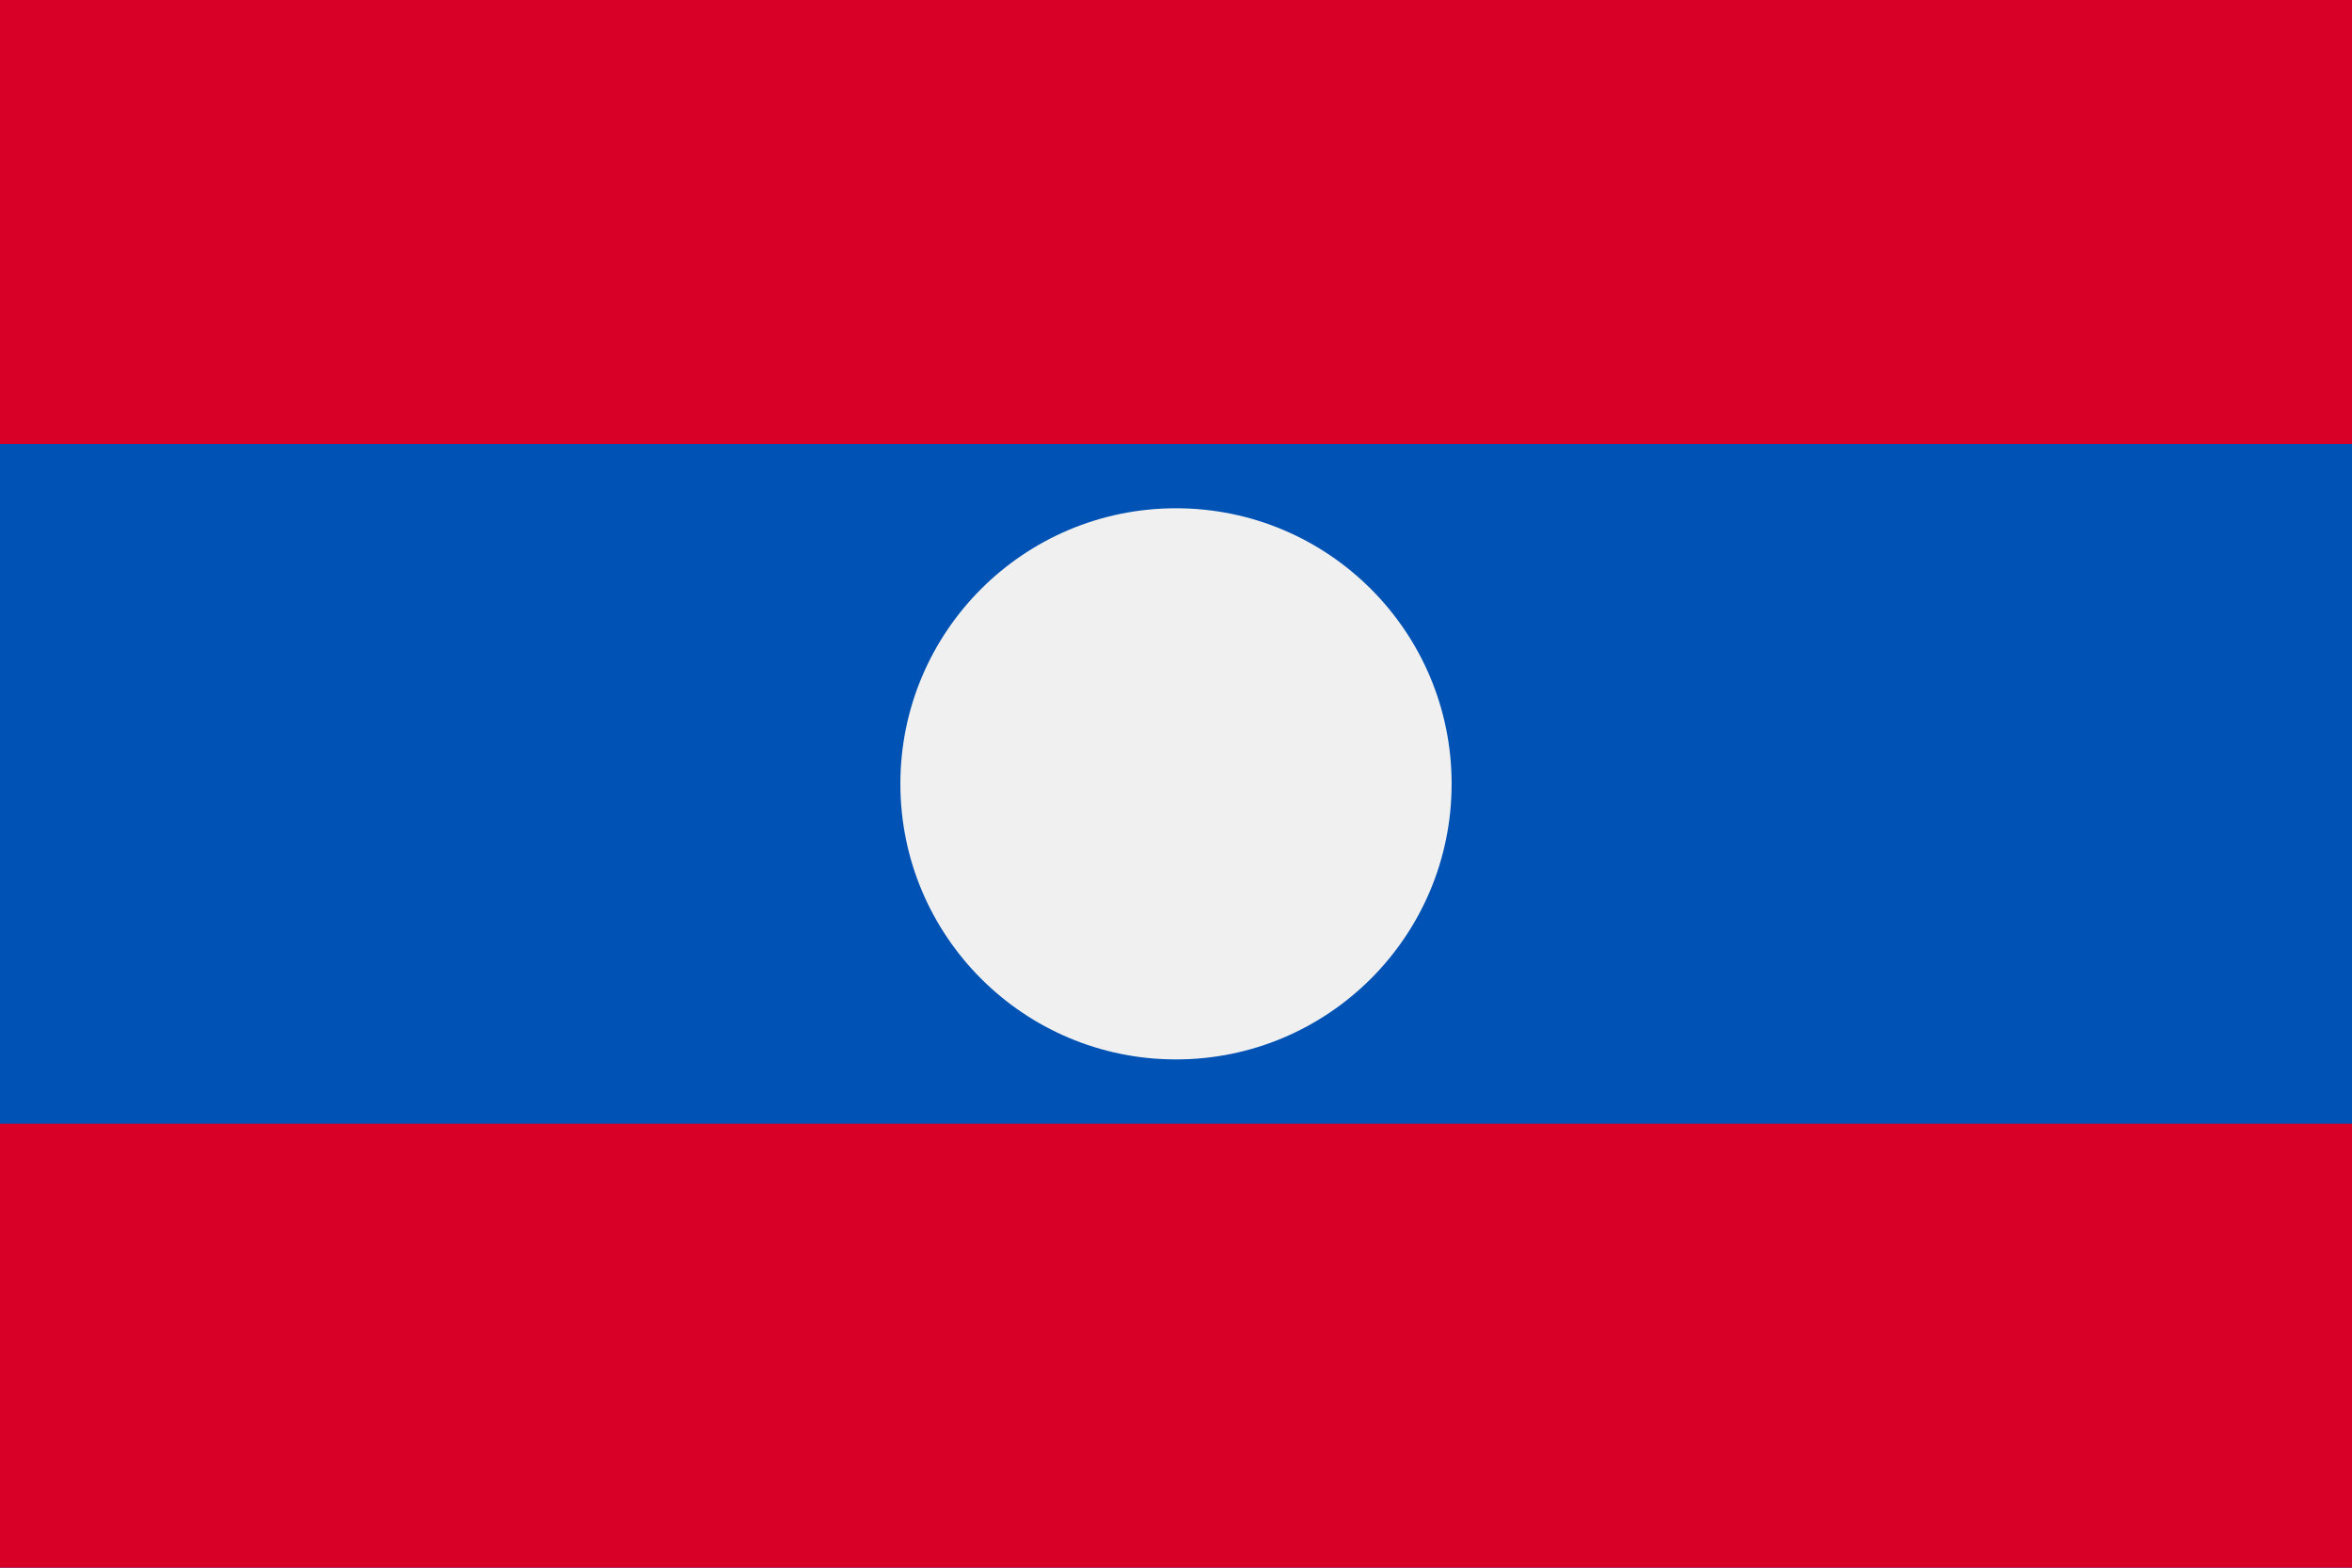 <?xml version="1.0" encoding="UTF-8" standalone="no"?>
<svg
   xmlns:dc="http://purl.org/dc/elements/1.1/"
   xmlns:cc="http://creativecommons.org/ns#"
   xmlns:rdf="http://www.w3.org/1999/02/22-rdf-syntax-ns#"
   xmlns:svg="http://www.w3.org/2000/svg"
   xmlns="http://www.w3.org/2000/svg"
   xmlns:sodipodi="http://sodipodi.sourceforge.net/DTD/sodipodi-0.dtd"
   xmlns:inkscape="http://www.inkscape.org/namespaces/inkscape"
   width="768"
   height="512"
   viewBox="0 0 768 512"
   version="1.1"
   id="svg8"
   sodipodi:docname="la_rect.svg"
   inkscape:version="1.0.1 (3bc2e813f5, 2020-09-07)">
  <defs
     id="defs12" />
  <sodipodi:namedview
     pagecolor="#ffffff"
     bordercolor="#666666"
     borderopacity="1"
     objecttolerance="10"
     gridtolerance="10"
     guidetolerance="10"
     inkscape:pageopacity="0"
     inkscape:pageshadow="2"
     inkscape:window-width="640"
     inkscape:window-height="480"
     id="namedview10"
     showgrid="false"
     inkscape:current-layer="svg8" />
  <path
     fill="#0052b4"
     d="M0 0h768v512H0z"
     id="path2" />
  <path
     fill="#d80027"
     d="M 0,0 H 768 V 145 H 0 Z M 0,367 H 768 V 512 H 0 Z"
     id="path4"
     sodipodi:nodetypes="cccccccccc" />
  <ellipse
     cx="384"
     cy="256"
     fill="#f0f0f0"
     rx="90"
     ry="90.002"
     id="ellipse6"
     style="stroke-width:1.059" />
</svg>
